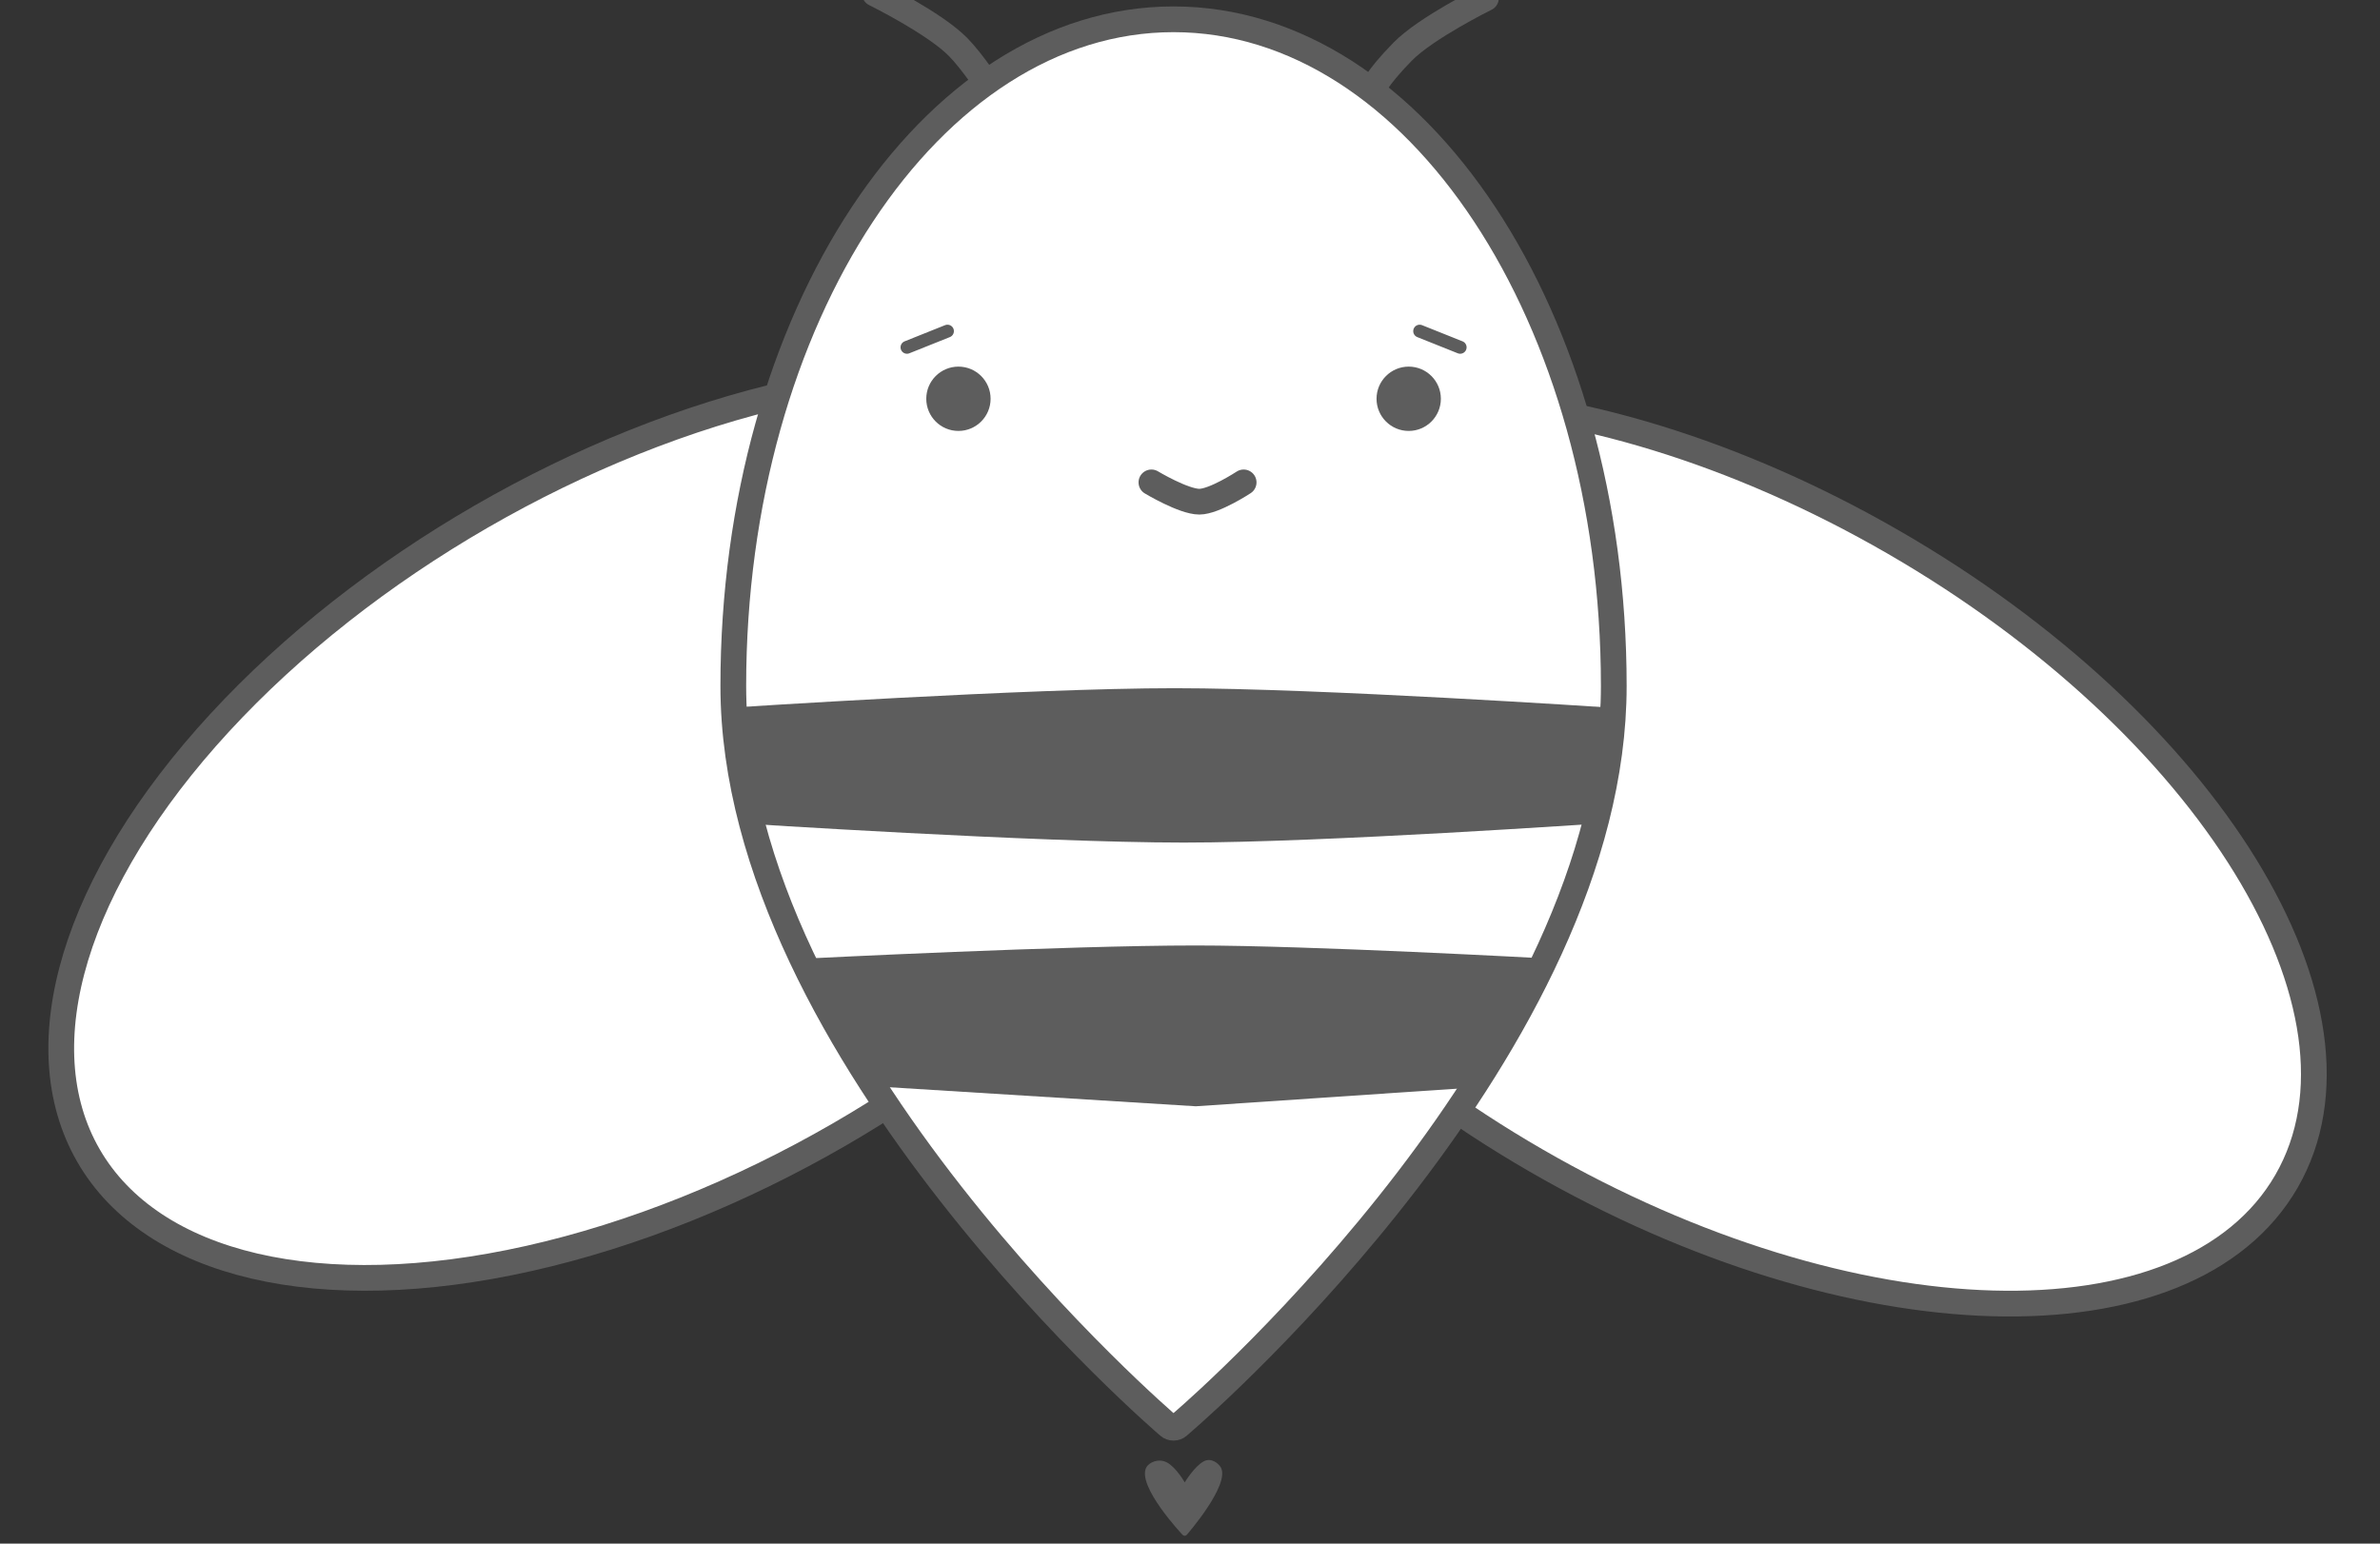 <?xml version="1.0" encoding="UTF-8" standalone="no"?>
<svg width="185px" height="120px" viewBox="0 0 185 120" version="1.1" xmlns="http://www.w3.org/2000/svg" xmlns:xlink="http://www.w3.org/1999/xlink">
    <rect x="0" y="0" width="185" height="120" fill="#333333" stroke="none"/>
    <!-- Generator: Sketch 3.7.2 (28276) - http://www.bohemiancoding.com/sketch -->
    <title>Artboard 1 Copy 7</title>
    <desc>Created with Sketch.</desc>
    <defs></defs>
    <g id="Page-1" stroke="none" stroke-width="1" fill="none" fill-rule="evenodd">
        <g id="Artboard-1-Copy-7">
            <g id="Feelers-Copy" transform="translate(68, -0.5)" stroke="#5D5D5D" stroke-width="2" stroke-linecap="round">
                <path d="M35.5,12.639 C35.5,12.639 36.877,10.325 38.669,7.548 C38.669,7.548 38.847,6.746 41.021,4.522 C42.847,2.654 47.5,0.361 47.5,0.361" id="Line"></path>
                <path d="M12,12.278 C12,12.278 8.653,6.385 6.479,4.161 C4.653,2.293 0,0 0,0" id="Line-Copy"></path>
            </g>
            <ellipse id="Oval-26-Copy-3" stroke="#5D5D5D" stroke-width="2" fill="#FFFFFF" transform="translate(51.302, 64.188) rotate(-30) translate(-51.302, -64.188) " cx="51.302" cy="64.188" rx="51.295" ry="27.759"></ellipse>
            <path d="M82.007,66.188 C82.007,50.858 104.973,38.429 133.304,38.429 C161.634,38.429 184.601,50.858 184.601,66.188 C184.601,81.519 161.634,93.947 133.304,93.947 C104.973,93.947 82.007,81.519 82.007,66.188 Z" id="Oval-26-Copy-4" stroke="#5D5D5D" stroke-width="2" fill="#FFFFFF" transform="translate(133.304, 66.188) rotate(-330) translate(-133.304, -66.188) "></path>
            <path d="M90.848,110.855 C91.054,111.035 91.386,111.034 91.596,110.85 C91.596,110.85 91.995,110.499 92.049,110.452 C93.87,108.875 125.441,81.125 125.441,53.327 C125.441,24.704 110.12,1.5 91.22,1.5 C72.321,1.5 57,24.704 57,53.327 C57,81.95 90.848,110.855 90.848,110.855 Z" id="Oval-17-Copy" stroke="#5D5D5D" stroke-width="2" stroke-linecap="round" stroke-linejoin="round" fill="#FFFFFF"></path>
            <g id="Face-Copy" transform="translate(70, 25.5)">
                <circle id="Oval-4" fill="#5D5D5D" cx="4.5" cy="5.5" r="2.5"></circle>
                <circle id="Oval-4-Copy" fill="#5D5D5D" cx="39.5" cy="5.5" r="2.5"></circle>
                <path d="M19.5,12 C19.5,12 21.997,13.5 23.228,13.5 C24.387,13.5 26.67,12 26.67,12" id="Line" stroke="#5D5D5D" stroke-width="2" stroke-linecap="round"></path>
                <path d="M0.5,1.5 L3.648,0.241" id="Line" stroke="#5D5D5D" stroke-linecap="round"></path>
                <path d="M43.5,1.5 L40.352,0.241" id="Line-Copy-2" stroke="#5D5D5D" stroke-linecap="round"></path>
            </g>
            <path d="M94.89,114.064 C94.717,113.767 94.149,113.29 93.569,113.601 C92.839,113.992 92.091,115.238 92.091,115.238 C92.091,115.238 91.432,114.084 90.727,113.699 C90.036,113.321 89.302,113.709 89.108,114.064 C88.322,115.502 91.921,119.315 91.921,119.315 C92.015,119.417 92.166,119.414 92.253,119.31 C92.253,119.31 95.666,115.401 94.89,114.064 Z" id="Stinger-Copy" fill="#5D5D5D"></path>
            <path d="M57.507,61.11 C56.899,59.372 57.007,55 57.007,55 C57.007,55 79.907,53.5 91.304,53.5 C102.573,53.5 125.007,55 125.007,55 C125.007,55 125.902,55.626 125.507,57.5 C125.336,58.315 125.136,60.594 125.007,61.11 C124.6,62.74 124.507,64 124.507,64 C124.507,64 102.932,65.5 92.007,65.5 C80.599,65.5 57.507,64 57.507,64 C57.507,64 58.066,62.705 57.507,61.11 Z" id="Rectangle-5-Copy-2" fill="#5D5D5D"></path>
            <path d="M65.898,80.5 C63.505,77.645 63,74.5 63,74.5 C63,74.5 82.813,73.5 92.949,73.5 C101.813,73.5 120,74.5 120,74.5 C120,74.5 119.362,77.456 118.068,79 C116.987,80.289 115.169,84.5 115.169,84.5 L92.949,86 L68.797,84.5 C68.797,84.5 68.291,83.355 65.898,80.5 Z" id="Rectangle-5-Copy-3" fill="#5D5D5D"></path>
        </g>
    </g>
</svg>